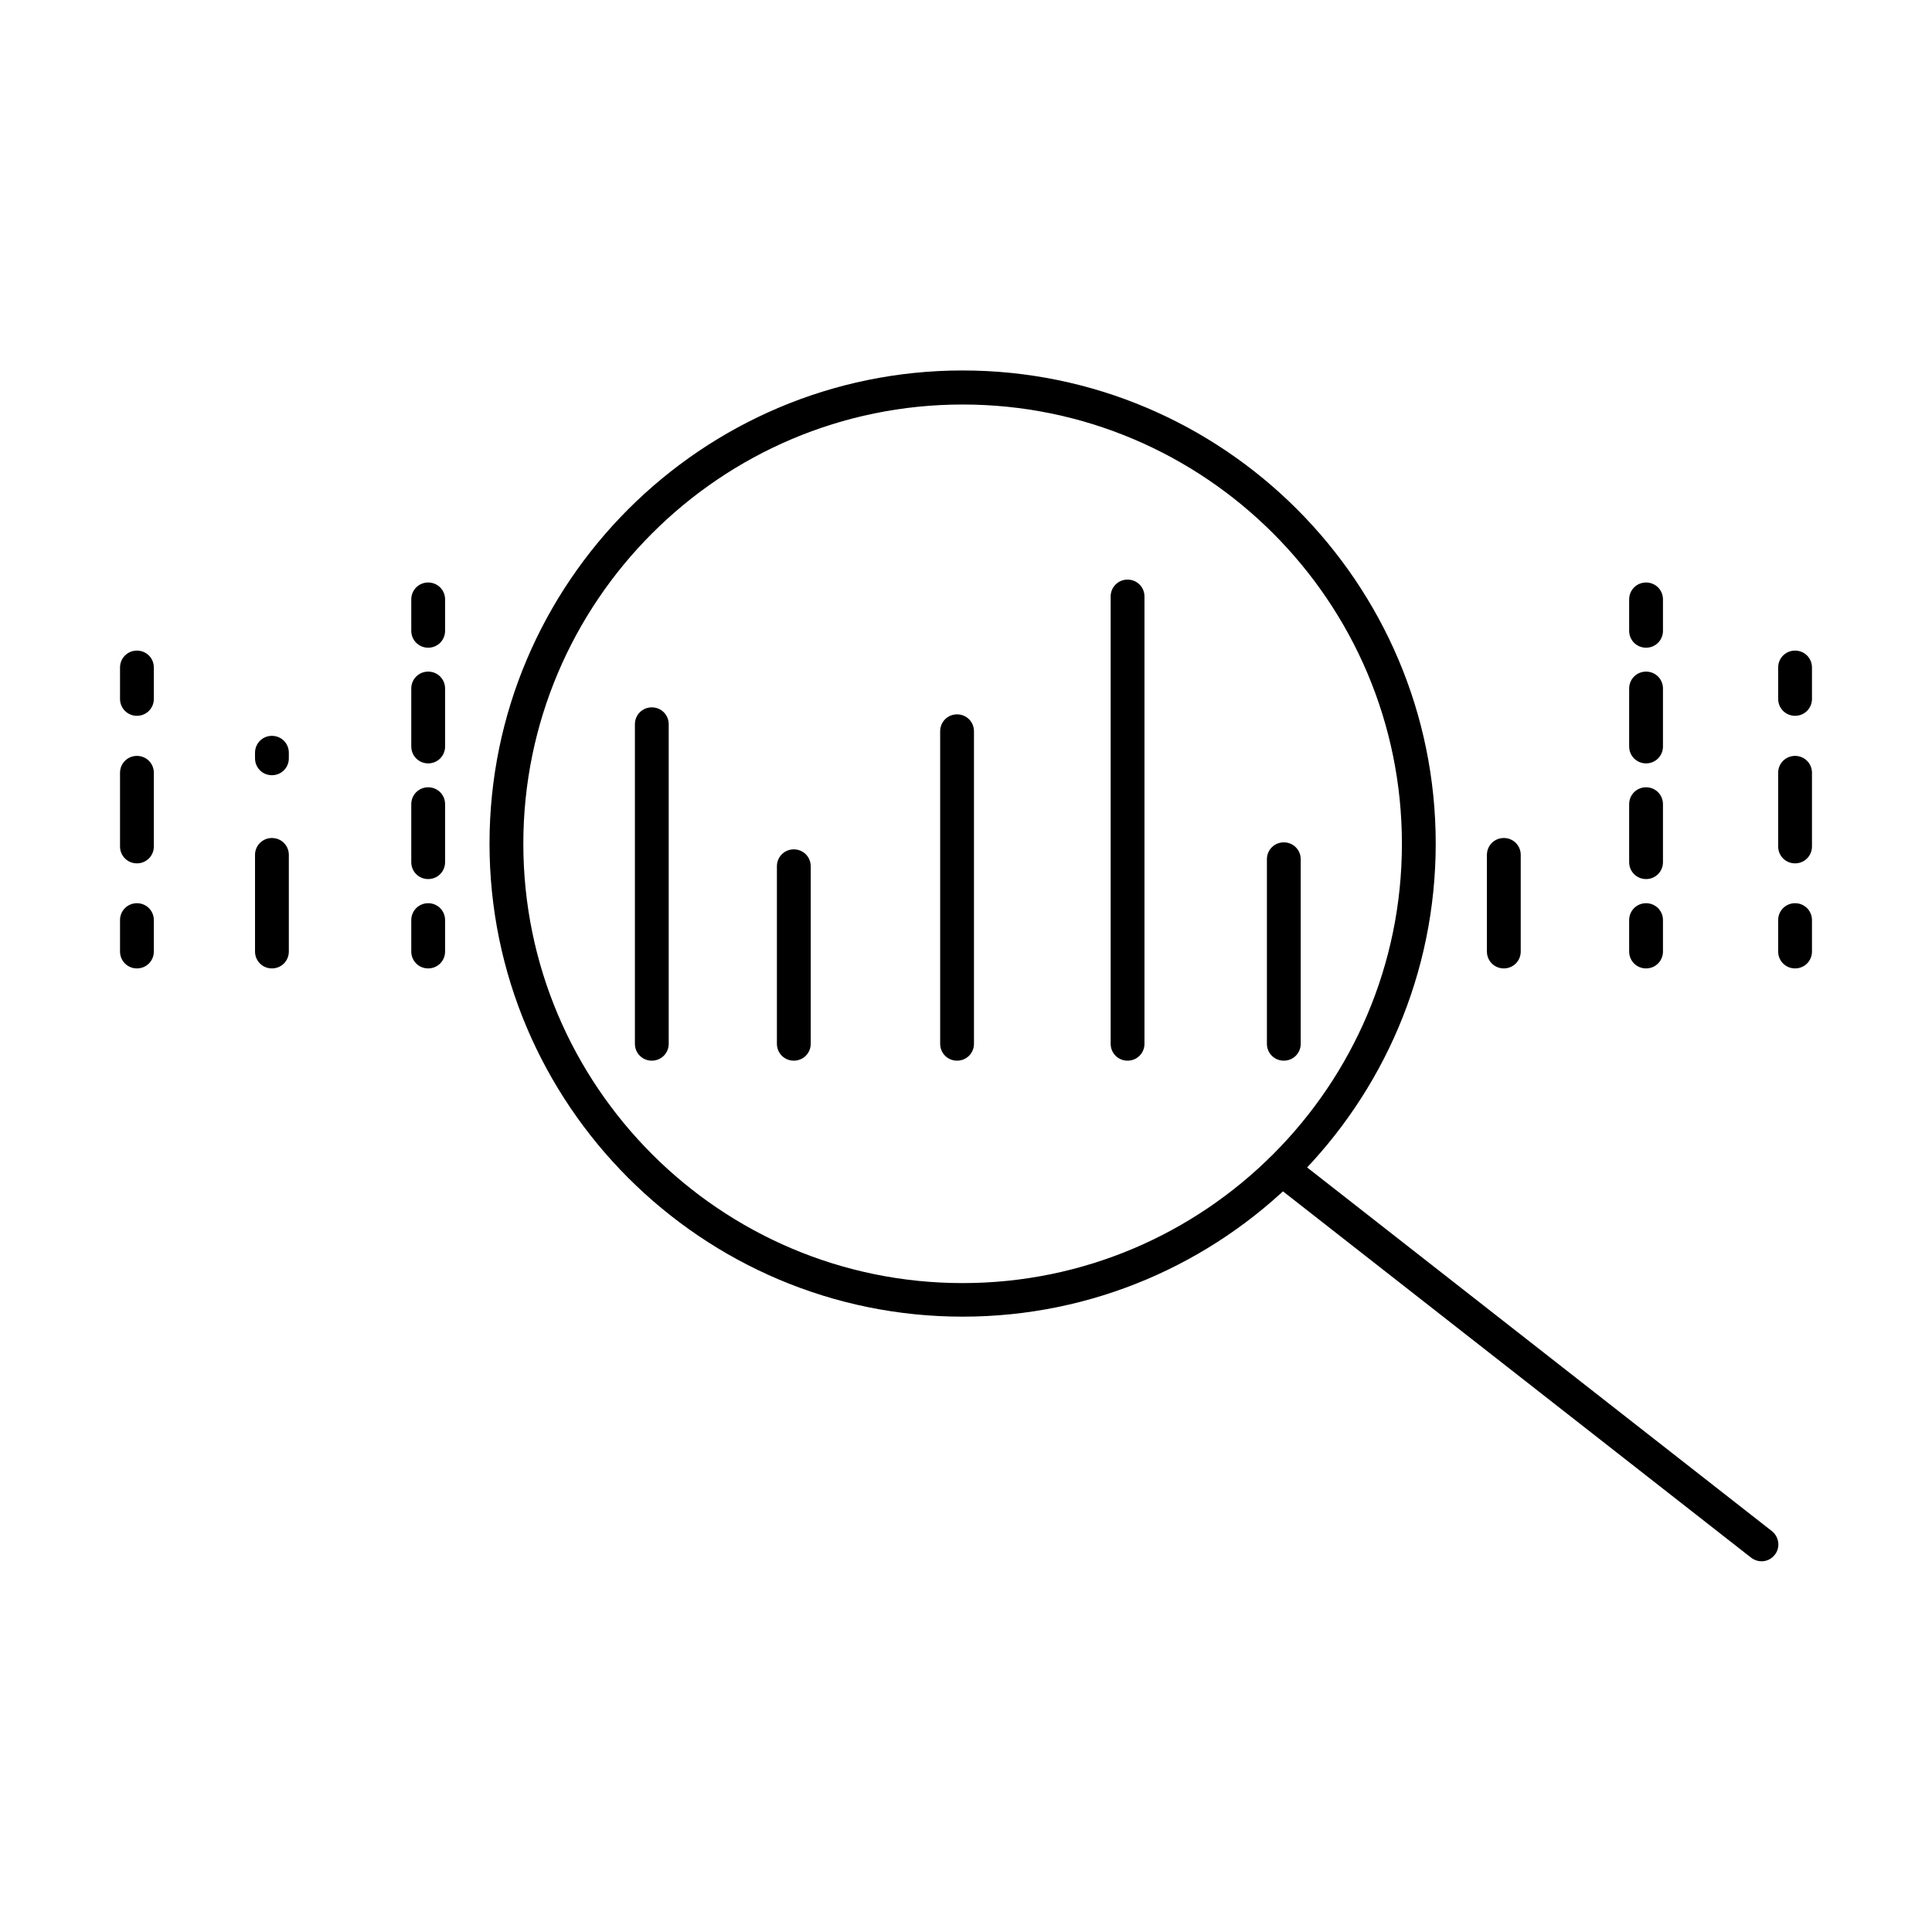 <?xml version="1.0" encoding="UTF-8"?>
<svg id="Layer_1" data-name="Layer 1" xmlns="http://www.w3.org/2000/svg" viewBox="0 0 80 80">
  <path d="m39.63,43.92c-.39,0-.7-.31-.7-.7v-12.94c0-.39.31-.7.7-.7s.7.31.7.7v12.94c0,.39-.31.7-.7.7Z"/>
  <path d="m46.69,43.92c-.39,0-.7-.31-.7-.7v-18.52c0-.39.31-.7.7-.7s.7.31.7.7v18.52c0,.39-.31.7-.7.7Z"/>
  <path d="m32.87,43.92c-.39,0-.7-.31-.7-.7v-7.35c0-.39.31-.7.7-.7s.7.31.7.7v7.35c0,.39-.31.7-.7.7Z"/>
  <path d="m26.99,43.92c-.39,0-.7-.31-.7-.7v-13.23c0-.39.31-.7.7-.7s.7.31.7.7v13.23c0,.39-.31.7-.7.7Z"/>
  <path d="m53.16,43.92c-.39,0-.7-.31-.7-.7v-7.64c0-.39.31-.7.7-.7s.7.31.7.7v7.64c0,.39-.31.7-.7.7Z"/>
  <g>
    <path d="m17.73,40.1c-.39,0-.7-.31-.7-.7v-1.3c0-.39.31-.7.7-.7s.7.31.7.7v1.3c0,.39-.31.7-.7.7Z"/>
    <path d="m17.73,36.4c-.39,0-.7-.31-.7-.7v-2.4c0-.39.31-.7.7-.7s.7.31.7.7v2.4c0,.39-.31.7-.7.7Zm0-4.79c-.39,0-.7-.31-.7-.7v-2.4c0-.39.31-.7.7-.7s.7.31.7.7v2.4c0,.39-.31.7-.7.7Z"/>
    <path d="m17.73,26.82c-.39,0-.7-.31-.7-.7v-1.3c0-.39.31-.7.7-.7s.7.31.7.7v1.3c0,.39-.31.7-.7.7Z"/>
  </g>
  <path d="m11.26,40.1c-.39,0-.7-.31-.7-.7v-4c0-.39.31-.7.7-.7s.7.31.7.7v4c0,.39-.31.7-.7.7Zm0-8c-.39,0-.7-.31-.7-.7v-.23c0-.39.31-.7.7-.7s.7.31.7.7v.23c0,.39-.31.7-.7.7Z"/>
  <g>
    <path d="m5.67,40.1c-.39,0-.7-.31-.7-.7v-1.3c0-.39.31-.7.7-.7s.7.31.7.7v1.3c0,.39-.31.7-.7.7Z"/>
    <path d="m5.67,35.75c-.39,0-.7-.31-.7-.7v-3.05c0-.39.31-.7.7-.7s.7.31.7.7v3.05c0,.39-.31.7-.7.7Z"/>
    <path d="m5.67,29.64c-.39,0-.7-.31-.7-.7v-1.3c0-.39.31-.7.7-.7s.7.31.7.7v1.3c0,.39-.31.7-.7.7Z"/>
  </g>
  <g>
    <path d="m68.16,40.1c-.39,0-.7-.31-.7-.7v-1.3c0-.39.31-.7.7-.7s.7.31.7.7v1.3c0,.39-.31.7-.7.7Z"/>
    <path d="m68.16,36.4c-.39,0-.7-.31-.7-.7v-2.4c0-.39.31-.7.7-.7s.7.31.7.7v2.4c0,.39-.31.7-.7.7Zm0-4.79c-.39,0-.7-.31-.7-.7v-2.4c0-.39.31-.7.7-.7s.7.31.7.7v2.4c0,.39-.31.7-.7.7Z"/>
    <path d="m68.16,26.82c-.39,0-.7-.31-.7-.7v-1.3c0-.39.31-.7.7-.7s.7.31.7.7v1.3c0,.39-.31.7-.7.7Z"/>
  </g>
  <path d="m62.27,40.1c-.39,0-.7-.31-.7-.7v-4c0-.39.31-.7.7-.7s.7.31.7.7v4c0,.39-.31.7-.7.7Z"/>
  <path d="m39.86,54.52c-10.8,0-19.59-8.79-19.59-19.59s8.79-19.59,19.59-19.59,19.59,8.79,19.59,19.59-8.79,19.59-19.59,19.59Zm0-37.77c-10.03,0-18.19,8.16-18.19,18.19s8.16,18.19,18.19,18.19,18.19-8.16,18.19-18.19-8.16-18.19-18.19-18.19Z"/>
  <path d="m72.94,64.65c-.15,0-.3-.05-.43-.15l-19.77-15.47c-.3-.24-.36-.68-.12-.98.24-.3.68-.36.98-.12l19.77,15.47c.3.24.36.68.12.98-.14.18-.34.27-.55.27Z"/>
  <g>
    <path d="m74.33,40.1c-.39,0-.7-.31-.7-.7v-1.3c0-.39.31-.7.7-.7s.7.31.7.7v1.3c0,.39-.31.7-.7.7Z"/>
    <path d="m74.33,35.75c-.39,0-.7-.31-.7-.7v-3.05c0-.39.31-.7.7-.7s.7.31.7.7v3.05c0,.39-.31.7-.7.7Z"/>
    <path d="m74.33,29.64c-.39,0-.7-.31-.7-.7v-1.3c0-.39.31-.7.7-.7s.7.31.7.7v1.3c0,.39-.31.7-.7.7Z"/>
  </g>
</svg>
